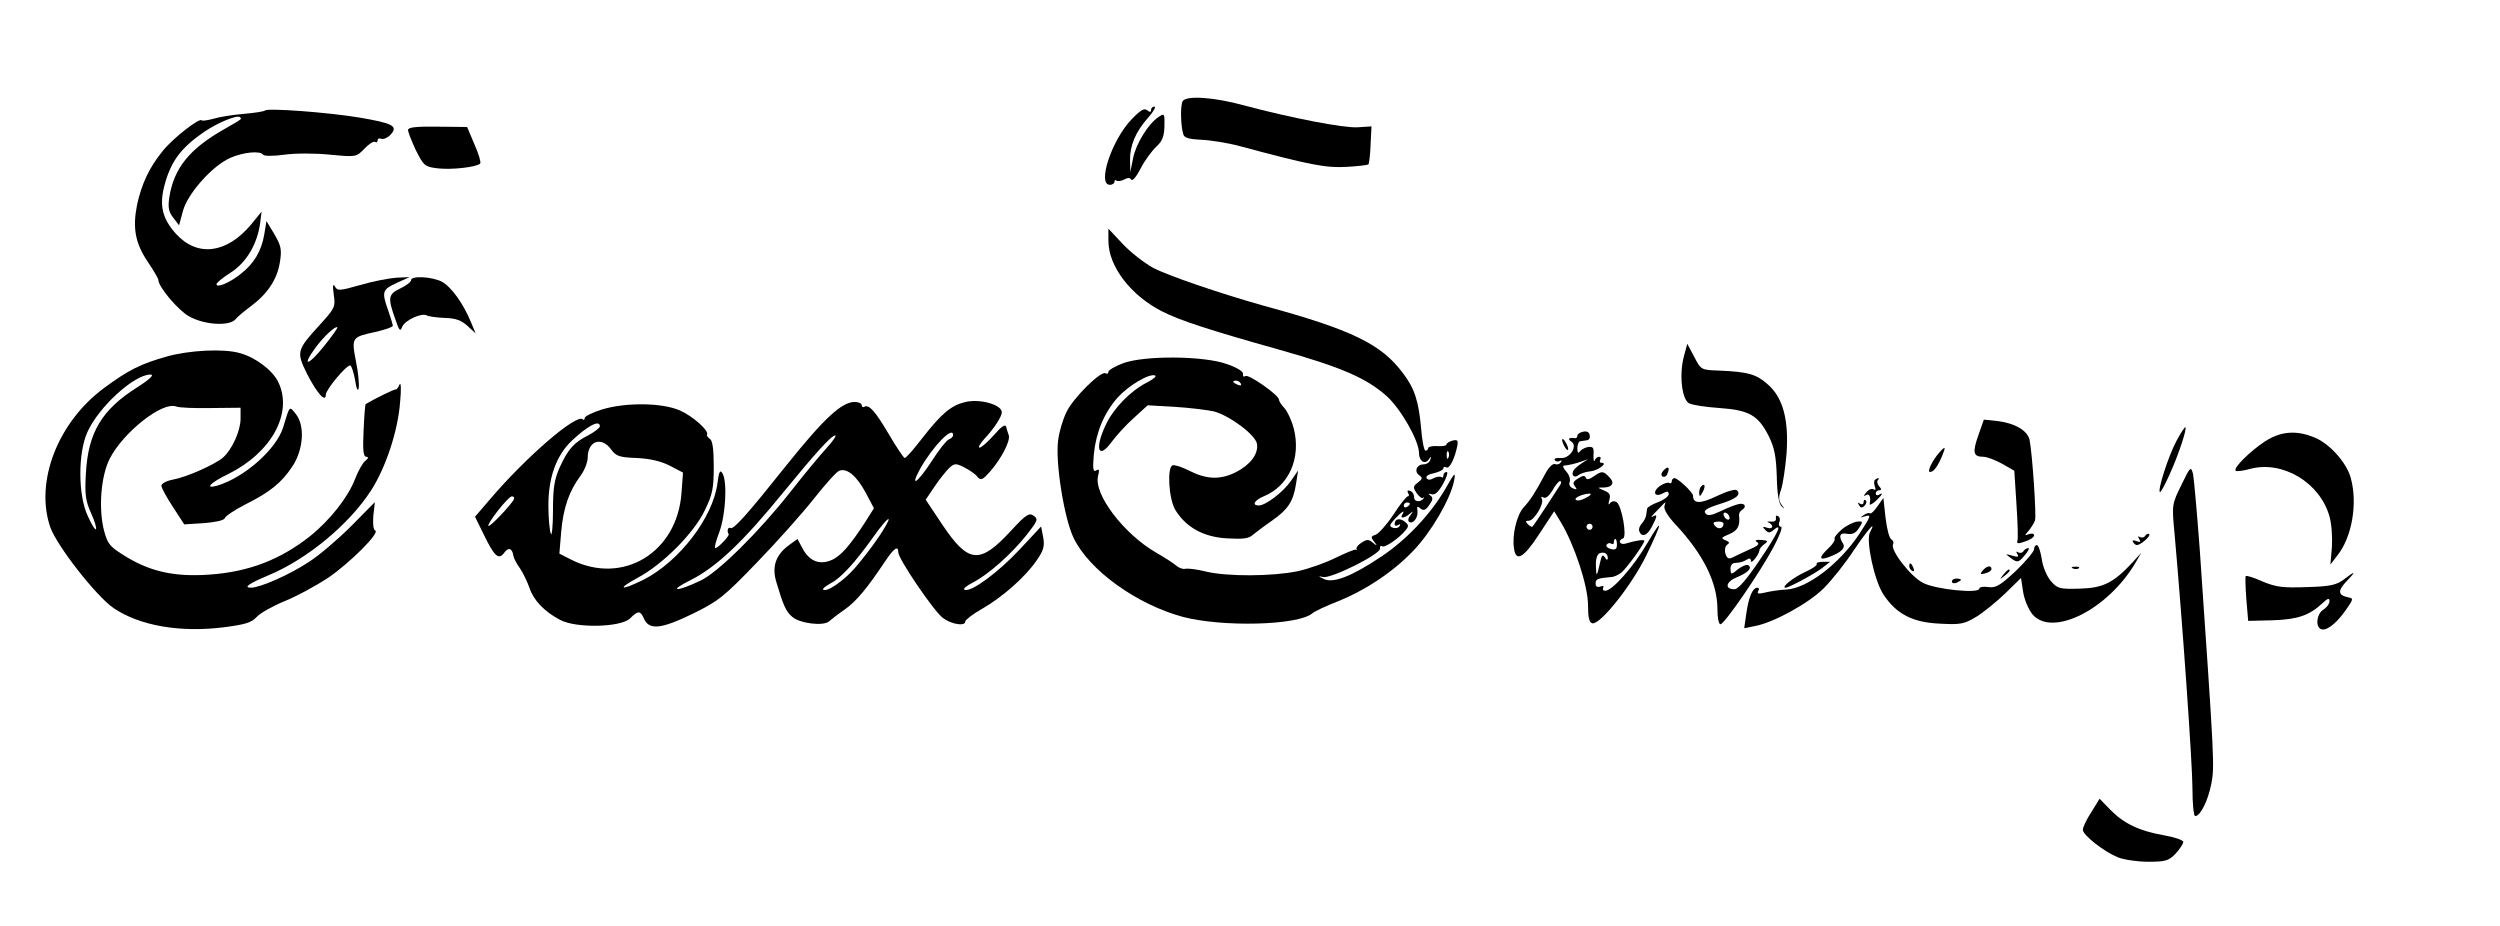 <?xml version="1.0" standalone="no"?>
<!DOCTYPE svg PUBLIC "-//W3C//DTD SVG 20010904//EN"
 "http://www.w3.org/TR/2001/REC-SVG-20010904/DTD/svg10.dtd">
<svg version="1.0" xmlns="http://www.w3.org/2000/svg"
 width="821pt" height="304pt" viewBox="0 0 821 304"
 preserveAspectRatio="xMidYMid meet">

<g transform="translate(0,304) scale(0.1,-0.1)"
fill="#000000" stroke="none">
<path d="M3884 2708 c-8 -13 -7 -81 2 -109 3 -12 19 -16 58 -18 30 -1 87 -10
128 -21 230 -62 283 -72 350 -68 37 2 69 6 72 8 2 3 6 32 7 65 l3 60 -45 -3
c-46 -3 -221 31 -374 72 -98 27 -189 33 -201 14z"/>
<path d="M3717 2649 c-66 -68 -115 -216 -72 -216 8 0 15 5 15 10 0 6 3 7 6 4
4 -3 15 -2 25 3 12 7 20 7 24 0 4 -6 18 11 31 37 14 27 37 58 51 71 20 18 26
34 27 67 1 42 0 44 -19 31 -34 -22 -75 -89 -84 -136 l-9 -45 -1 38 c-1 48 18
94 59 140 18 20 27 37 21 37 -6 0 -11 -5 -11 -11 0 -8 -4 -8 -13 -1 -9 8 -22
0 -50 -29z"/>
<path d="M870 2677 c-3 -3 -34 -8 -70 -11 -36 -3 -80 -10 -99 -16 -19 -5 -37
-8 -39 -5 -8 8 -94 -59 -127 -100 -45 -55 -70 -109 -85 -178 -15 -76 -6 -126
36 -188 19 -28 34 -54 34 -58 0 -23 65 -100 101 -120 49 -28 132 -33 152 -10
6 8 29 27 49 42 56 41 88 89 97 145 7 43 4 55 -18 93 l-26 43 -7 -43 c-9 -55
-34 -97 -78 -131 -36 -29 -80 -47 -79 -33 0 4 21 22 47 38 51 33 86 92 96 160
l5 40 -35 -43 c-80 -95 -176 -107 -246 -30 -44 49 -55 91 -39 155 21 82 54
127 133 181 45 30 108 56 116 47 7 -6 8 -5 -53 -40 -114 -65 -164 -128 -179
-223 -5 -34 -2 -48 13 -67 l19 -25 13 48 c16 57 95 146 154 173 42 19 100 25
109 11 3 -5 34 -5 70 0 35 5 103 5 150 0 86 -8 86 -8 113 20 14 15 30 25 35
22 4 -3 8 -1 8 5 0 6 6 8 13 5 7 -2 21 4 30 14 25 28 8 37 -103 56 -103 17
-302 32 -310 23z"/>
<path d="M1340 2613 c0 -7 12 -37 26 -67 26 -51 29 -54 73 -59 45 -5 126 4
138 16 3 4 -5 32 -19 63 l-24 57 -97 1 c-71 1 -97 -2 -97 -11z"/>
<path d="M3640 2249 c0 -84 74 -180 177 -232 59 -30 155 -61 386 -126 202 -57
283 -92 350 -151 47 -42 107 -147 107 -188 0 -26 19 -39 32 -21 8 12 9 11 5
-1 -2 -8 -12 -15 -22 -15 -23 0 -32 -24 -14 -36 11 -8 11 -12 -5 -24 -16 -12
-16 -16 -4 -34 8 -12 18 -19 21 -16 4 3 5 2 2 -2 -11 -14 -32 -11 -31 4 0 9
-5 18 -13 21 -8 3 -11 0 -7 -7 4 -6 4 -11 -1 -11 -4 0 -26 -27 -47 -60 -22
-33 -48 -62 -58 -66 -16 -5 -17 -8 -6 -22 12 -15 11 -16 -4 -4 -14 12 -20 11
-38 -1 -11 -7 -18 -17 -15 -20 3 -4 2 -5 -1 -2 -4 2 -33 -10 -66 -26 -34 -17
-90 -37 -127 -45 -83 -17 -229 -18 -301 -1 -31 8 -62 11 -68 9 -7 -2 -21 3
-30 11 -9 8 -39 27 -65 42 -106 61 -206 192 -191 252 5 20 4 24 -6 18 -10 -6
-12 4 -8 52 7 72 33 136 78 187 35 39 103 80 123 73 7 -2 -6 -13 -28 -24 -54
-28 -109 -85 -134 -139 -37 -78 -24 -115 19 -56 15 20 47 56 73 79 l46 42 88
-5 c48 -3 106 -10 129 -15 53 -14 138 -78 142 -107 5 -33 -22 -68 -68 -92 -51
-26 -96 -25 -152 3 -25 13 -50 21 -57 19 -19 -6 -13 -111 9 -147 35 -57 93
-89 170 -93 53 -3 72 -1 86 13 11 9 38 29 61 45 53 37 70 63 79 120 l7 45 -24
-35 c-26 -37 -83 -80 -105 -80 -24 0 -15 17 16 30 83 34 123 125 99 222 -7 27
-21 57 -31 68 -10 10 -18 23 -18 28 0 14 -99 84 -110 77 -6 -4 -9 -1 -8 7 2 7
-19 21 -52 32 -76 28 -273 29 -342 3 -27 -10 -48 -23 -48 -28 0 -6 -4 -8 -9
-5 -15 10 -108 -82 -129 -128 -12 -24 -24 -66 -27 -92 -10 -71 20 -258 51
-321 51 -106 207 -218 359 -259 130 -34 379 -28 425 12 8 7 45 24 83 39 92 37
181 96 248 166 59 61 122 170 134 229 6 32 3 30 -27 -23 -49 -85 -128 -169
-212 -225 -97 -65 -159 -89 -189 -73 -19 9 -19 10 -2 6 26 -6 191 76 187 94
-1 7 2 10 7 7 9 -6 57 27 78 54 10 12 9 17 -4 27 -17 13 -33 9 -33 -8 0 -6 5
-7 12 -3 7 4 8 3 4 -4 -4 -6 -13 -8 -22 -5 -13 5 -11 9 7 29 23 25 35 31 24
14 -9 -14 8 -12 25 3 12 10 12 9 2 -5 -8 -9 -9 -19 -4 -22 13 -8 30 15 27 37
-3 14 0 16 10 7 10 -8 17 -6 29 12 12 17 13 24 3 31 -8 6 -7 7 4 4 11 -4 23 7
38 34 12 21 17 39 12 39 -6 0 -11 -5 -11 -12 0 -6 -3 -8 -6 -5 -4 3 -15 2 -25
-3 -12 -7 -20 -7 -24 0 -4 6 7 13 24 16 17 4 31 11 31 16 0 5 5 6 10 3 10 -6
28 30 36 72 3 17 0 20 -16 16 -11 -3 -20 -9 -20 -13 0 -4 -13 -6 -30 -5 -16 1
-30 -2 -30 -7 0 -4 -4 -8 -9 -8 -4 0 -11 33 -14 73 -8 89 -21 131 -60 182 -71
95 -167 142 -457 221 -142 40 -316 99 -364 125 -29 16 -74 51 -100 79 l-46 49
0 -40z m435 -469 c3 -6 -1 -7 -9 -4 -18 7 -21 14 -7 14 6 0 13 -4 16 -10z
m682 -242 c-3 -8 -6 -5 -6 6 -1 11 2 17 5 13 3 -3 4 -12 1 -19z m-127 -152 c0
-3 -4 -8 -10 -11 -5 -3 -10 -1 -10 4 0 6 5 11 10 11 6 0 10 -2 10 -4z"/>
<path d="M1183 2104 c-67 -19 -75 -20 -83 -5 -7 11 -8 3 -4 -26 6 -41 4 -45
-46 -100 -76 -83 -77 -89 -42 -160 33 -65 62 -97 62 -69 0 16 66 96 80 96 4 0
11 -21 16 -47 4 -29 9 -40 12 -28 2 11 -1 50 -9 88 -15 80 -15 80 69 98 28 7
52 15 52 19 0 4 -7 27 -15 50 -22 62 -20 69 28 91 l42 19 -44 -2 c-25 -2 -78
-12 -118 -24z m-120 -202 c-51 -64 -74 -68 -27 -4 27 37 66 73 72 67 2 -1 -18
-30 -45 -63z"/>
<path d="M1350 2120 c0 -6 -16 -18 -35 -27 -40 -19 -42 -30 -18 -98 14 -41 17
-46 24 -28 8 21 64 47 81 37 5 -3 31 -7 58 -8 37 -1 55 -8 75 -26 l27 -25 -15
36 c-25 62 -66 118 -96 134 -34 17 -101 20 -101 5z"/>
<path d="M5530 1870 c-16 -59 -7 -140 16 -154 10 -6 56 -13 102 -16 97 -7 126
-24 161 -93 18 -37 24 -66 26 -133 1 -56 7 -89 16 -97 11 -10 11 -9 0 5 -10
14 -11 25 -2 50 6 18 14 71 18 118 8 112 -12 185 -62 228 -37 33 -64 41 -159
45 -59 2 -60 2 -82 45 l-23 43 -11 -41z"/>
<path d="M547 1869 c-85 -24 -125 -44 -205 -103 -152 -112 -228 -308 -177
-457 22 -62 151 -227 208 -266 86 -58 218 -81 362 -63 69 9 91 15 108 34 12
13 53 36 92 52 38 15 102 50 142 76 73 50 173 150 155 156 -6 2 -8 22 -6 48
l5 45 -78 -79 c-43 -43 -105 -96 -138 -117 -65 -43 -159 -84 -190 -85 -27 0
-9 13 55 40 128 53 266 167 339 280 48 75 88 195 95 290 4 41 3 67 -2 57 -4
-10 -10 -17 -12 -16 -4 2 -67 -29 -99 -48 -2 -1 -5 -41 -7 -88 -3 -63 -1 -85
9 -85 8 -1 7 -5 -3 -13 -9 -7 -24 -34 -34 -60 -23 -60 -82 -135 -148 -188 -99
-78 -202 -117 -330 -126 -112 -8 -191 9 -271 57 -56 34 -63 42 -75 86 -19 73
-11 179 18 237 44 87 174 190 219 172 9 -4 60 -6 114 -5 l97 1 0 -36 c0 -39
-27 -100 -57 -127 -26 -23 -120 -65 -165 -73 -21 -4 -38 -13 -38 -20 0 -7 17
-38 38 -70 l37 -57 64 4 c39 3 66 9 69 16 2 7 32 27 65 44 84 42 121 72 157
126 37 56 42 135 11 173 -21 26 -19 29 -41 -44 -22 -72 -127 -165 -217 -192
-43 -12 -22 10 36 38 142 70 214 200 165 302 -18 38 -74 81 -125 95 -53 16
-168 10 -242 -11z m-98 -102 c-115 -73 -160 -148 -167 -283 -4 -67 -1 -89 17
-129 12 -26 19 -50 16 -53 -3 -3 -15 17 -27 44 -32 68 -32 207 -1 275 38 84
154 189 207 189 14 0 -1 -15 -45 -43z"/>
<path d="M3171 1720 c-47 -11 -78 -37 -140 -116 -29 -38 -56 -69 -60 -68 -3 0
-27 35 -52 78 -45 76 -65 99 -81 90 -4 -3 -8 0 -8 5 0 6 -10 11 -23 11 -43 0
-101 -54 -226 -210 -125 -157 -172 -210 -182 -204 -8 5 -13 -10 -6 -20 3 -6
-35 -46 -44 -46 -4 0 2 23 13 52 21 56 27 164 11 193 -8 14 -12 7 -17 -33 -15
-112 -125 -256 -243 -316 -75 -37 -90 -32 -18 7 82 44 185 147 220 222 25 51
29 72 29 143 0 57 -4 86 -13 91 -7 5 -11 11 -9 14 7 12 -46 60 -89 79 -59 26
-179 27 -257 3 -31 -10 -56 -22 -56 -28 0 -6 -3 -8 -6 -4 -20 20 -187 -124
-306 -264 l-48 -56 30 -61 c34 -70 48 -82 66 -57 14 19 26 15 30 -10 1 -8 11
-27 22 -42 10 -15 24 -44 31 -64 13 -40 49 -78 101 -105 53 -28 200 -24 229 5
27 27 34 26 46 -1 17 -38 56 -34 159 16 86 42 104 57 211 168 64 66 148 160
186 208 38 48 76 91 85 94 25 10 57 -16 87 -72 l27 -51 -27 -43 c-51 -79 -83
-116 -114 -128 -39 -16 -72 -2 -94 40 l-16 30 -29 -21 c-43 -32 -56 -71 -40
-122 22 -74 31 -95 51 -112 23 -22 102 -32 121 -16 7 6 31 25 53 40 39 28 74
71 132 158 29 43 43 53 43 29 0 -21 115 -191 146 -215 27 -21 74 -29 74 -12 0
5 24 24 54 41 67 38 143 105 180 159 23 33 27 47 22 76 l-7 36 -70 -75 c-71
-76 -159 -141 -181 -133 -7 2 5 13 27 24 52 27 127 94 177 157 36 46 38 51 23
62 -15 11 -25 5 -74 -48 -103 -112 -140 -109 -225 17 l-56 84 29 43 c16 24 38
51 48 61 18 16 22 16 50 2 17 -9 37 -22 43 -31 11 -13 17 -10 42 18 37 43 66
99 61 118 -3 8 -7 21 -9 29 -3 9 -16 0 -40 -28 -20 -22 -41 -41 -47 -41 -6 0
1 12 15 28 33 35 58 74 58 88 0 25 -71 45 -119 34z m-1201 -80 c0 -5 -17 -18
-37 -29 -48 -24 -67 -45 -95 -106 -18 -41 -22 -68 -22 -143 0 -51 -4 -85 -7
-75 -4 10 -8 50 -8 90 -1 92 25 166 76 215 53 50 93 71 93 48z m1160 -29 c0
-5 -6 -11 -14 -14 -8 -3 -33 -35 -56 -71 -47 -72 -74 -91 -38 -25 42 74 108
142 108 110z m-416 -43 c-22 -24 -75 -88 -118 -143 -102 -130 -239 -266 -296
-292 -80 -38 -108 -36 -32 2 85 43 171 124 306 290 104 127 156 185 169 185 5
0 -8 -19 -29 -42z m-707 -4 c16 -22 27 -26 83 -28 44 -2 79 -10 109 -25 l44
-23 -5 -67 c-14 -196 -193 -304 -362 -219 l-39 20 6 72 c7 79 26 133 63 183
13 17 24 45 24 60 0 55 45 71 77 27z m-319 -163 c-6 -15 -79 -93 -84 -88 -6 6
65 97 77 97 6 0 9 -4 7 -9z m1196 -127 c-21 -31 -56 -76 -78 -101 -37 -42 -93
-80 -103 -69 -3 2 8 11 24 20 34 17 80 67 142 154 24 34 46 60 49 57 3 -2 -13
-30 -34 -61z"/>
<path d="M6497 1611 c-20 -57 -17 -71 16 -71 12 0 40 -11 62 -23 l40 -23 7
-109 c4 -61 6 -115 3 -122 -3 -9 4 -9 26 -1 16 5 29 14 29 20 0 6 -8 7 -17 4
-15 -6 -15 -5 -1 11 8 10 18 25 21 34 5 16 -9 221 -18 265 -7 30 -48 54 -103
61 l-47 5 -18 -51z"/>
<path d="M7148 1593 c-26 -48 -63 -162 -55 -169 2 -3 17 24 32 58 30 66 57
149 52 155 -2 2 -15 -18 -29 -44z"/>
<path d="M5198 1622 c-10 -2 -18 -8 -18 -13 0 -5 -3 -8 -7 -8 -20 3 -27 -2
-13 -11 23 -14 -5 -58 -36 -54 -13 1 -22 -2 -18 -7 3 -5 10 -6 16 -3 7 4 8 2
4 -4 -4 -6 -12 -9 -19 -6 -8 3 -22 -12 -33 -33 -33 -62 -48 -85 -71 -110 -22
-25 -38 -90 -31 -134 6 -46 32 -31 82 46 l50 76 23 -38 c43 -72 87 -204 88
-268 0 -45 4 -60 15 -62 27 -3 129 126 176 222 55 114 57 132 3 40 -43 -74
-114 -155 -137 -155 -7 0 -10 4 -7 10 3 6 -1 7 -9 4 -11 -4 -16 0 -16 10 0 15
7 17 51 21 9 0 24 7 34 15 17 14 75 94 75 104 0 5 -29 1 -61 -9 -19 -6 -28 10
-9 17 14 4 -4 108 -21 119 -8 5 -17 3 -22 -4 -5 -7 -6 -3 -2 11 5 17 1 24 -17
31 -23 10 -23 10 -1 10 29 1 37 16 17 35 -19 20 -24 20 -51 1 -15 -10 -23 -11
-25 -4 -3 8 -10 8 -25 -2 -17 -10 -19 -16 -11 -26 8 -11 7 -12 -6 -7 -10 4
-15 13 -11 22 3 8 -2 23 -11 33 -10 11 -13 19 -8 20 14 1 37 6 59 14 l20 7
-20 -13 c-11 -7 -23 -17 -27 -23 -10 -16 2 -28 16 -16 7 5 24 11 38 12 25 2
60 28 38 28 -6 0 -8 5 -5 10 3 6 2 10 -4 10 -5 0 -12 -6 -14 -12 -3 -7 -4 1
-4 17 2 25 -1 29 -18 27 -11 -2 -23 -9 -27 -15 -5 -7 -8 -3 -8 11 0 12 5 23
10 23 6 1 15 2 20 3 6 0 10 4 11 9 1 16 -7 23 -23 19z m-74 -174 c-9 -15 -85
-131 -91 -137 -2 -3 -9 1 -15 7 -9 9 -9 12 3 12 17 0 52 58 42 72 -3 7 -1 8 6
4 7 -4 18 5 29 23 9 17 21 31 25 31 5 0 5 -6 1 -12z m86 -42 c-14 -8 -29 -12
-34 -8 -10 6 20 20 44 21 8 0 4 -6 -10 -13z m20 -96 c0 -5 -4 -10 -10 -10 -5
0 -10 5 -10 10 0 6 5 10 10 10 6 0 10 -4 10 -10z m80 -59 c0 -14 -5 -18 -20
-14 -11 3 -17 9 -14 14 3 5 10 7 15 4 5 -4 9 -1 9 4 0 6 2 11 5 11 3 0 5 -9 5
-19z m-30 -44 c0 -7 -4 -7 -9 2 -8 12 -11 8 -16 -15 -11 -49 -13 -51 -14 -12
-1 21 4 38 12 41 16 6 27 -1 27 -16z"/>
<path d="M7439 1591 c-49 -32 -106 -88 -97 -97 3 -3 25 0 47 6 107 29 230 -45
261 -156 7 -24 10 -69 8 -101 l-5 -57 23 30 c48 60 67 171 44 254 -13 49 -66
109 -114 131 -61 27 -114 24 -167 -10z"/>
<path d="M5130 1595 c0 -5 5 -17 10 -25 5 -8 10 -10 10 -5 0 6 -5 17 -10 25
-5 8 -10 11 -10 5z"/>
<path d="M6368 1553 c-23 -26 -40 -63 -30 -63 12 0 25 17 40 53 13 31 11 34
-10 10z"/>
<path d="M5463 1495 c-8 -9 -9 -16 -3 -20 6 -3 13 1 16 10 9 21 2 26 -13 10z"/>
<path d="M7164 1448 c-31 -63 -32 -65 -23 -158 26 -290 59 -760 59 -839 0 -50
4 -91 9 -91 17 0 42 50 53 106 11 57 10 73 -38 769 -9 121 -19 233 -22 248 -7
27 -9 25 -38 -35z"/>
<path d="M5490 1459 c0 -5 -4 -8 -8 -5 -5 3 -19 -2 -31 -10 -26 -19 -18 -39
10 -24 14 8 19 7 19 -3 0 -7 -16 -19 -35 -26 -19 -7 -36 -17 -36 -22 -1 -5 -2
-15 -3 -21 -1 -7 -7 -19 -14 -27 -7 -7 -11 -18 -9 -24 7 -23 26 -17 41 12 19
36 20 44 4 35 -7 -4 -6 -1 2 7 8 8 20 21 28 29 12 13 13 13 8 -2 -3 -10 11
-33 36 -60 92 -98 138 -192 138 -278 0 -28 4 -50 10 -50 13 0 131 172 174 253
20 37 31 67 25 67 -6 0 -9 7 -6 15 4 8 2 17 -4 20 -5 4 -8 1 -7 -7 2 -8 -5
-12 -17 -11 -11 1 -14 0 -7 -3 19 -9 14 -24 -5 -17 -15 5 -16 3 -6 -7 10 -11
15 -11 28 0 31 26 14 -11 -48 -102 -42 -62 -69 -93 -81 -93 -33 0 -29 24 7 39
37 15 53 31 38 40 -5 3 -20 -3 -33 -13 -23 -19 -24 -19 -25 0 -1 10 5 20 13
20 23 2 28 4 42 12 7 5 12 3 12 -5 0 -13 27 21 28 35 0 5 8 14 16 20 14 10 12
12 -10 14 -18 1 -23 -2 -14 -7 10 -6 3 -13 -26 -25 -21 -10 -46 -21 -55 -26
-13 -6 -18 -2 -23 14 -3 12 0 25 7 29 8 5 6 9 -7 14 -15 6 -14 9 13 20 28 12
36 27 32 61 -1 6 3 14 9 18 17 10 11 24 -9 20 -10 -2 -37 -12 -59 -23 -32 -15
-44 -17 -51 -8 -8 9 3 17 44 30 56 17 74 31 59 46 -5 5 -35 -4 -66 -19 -54
-26 -78 -26 -78 1 0 11 -50 58 -61 58 -5 0 -9 -5 -9 -11z m190 -120 c0 -6 -4
-7 -10 -4 -5 3 -10 11 -10 16 0 6 5 7 10 4 6 -3 10 -11 10 -16z m-20 -19 c0
-16 -17 -20 -28 -7 -8 10 -6 13 9 14 10 1 19 -2 19 -7z"/>
<path d="M6157 1464 c-3 -3 -3 -13 0 -22 4 -9 2 -13 -4 -9 -6 4 -17 -1 -24
-10 -10 -12 -10 -14 -1 -9 11 7 17 -6 12 -29 -1 -5 8 -1 19 9 22 20 28 32 11
21 -5 -3 -10 -1 -10 4 0 6 5 11 11 11 8 0 9 4 0 13 -6 8 -8 17 -4 20 3 4 4 7
1 7 -2 0 -7 -3 -11 -6z"/>
<path d="M5587 1443 c-4 -3 -7 -13 -7 -22 1 -13 3 -13 11 2 11 19 8 33 -4 20z"/>
<path d="M6120 1391 c0 -7 -5 -9 -12 -5 -7 5 -8 3 -3 -5 5 -9 10 -10 18 -2 6
6 8 14 4 18 -4 3 -7 1 -7 -6z"/>
<path d="M6166 1378 c-10 -15 -21 -26 -25 -24 -4 3 -13 0 -21 -6 -12 -8 -12
-9 3 -4 24 8 22 2 -18 -59 -65 -97 -170 -177 -238 -181 -23 -1 -55 -6 -71 -10
-21 -5 -27 -4 -22 5 4 6 3 11 -3 11 -15 0 -28 -29 -36 -84 l-7 -49 35 7 c61
11 177 75 226 124 26 26 71 82 99 125 48 71 76 102 53 59 -14 -27 14 -158 44
-204 43 -65 96 -92 185 -96 70 -4 81 -1 121 23 24 15 67 50 95 77 l51 50 7
-46 c4 -26 18 -58 31 -74 65 -75 247 16 338 170 l19 33 -28 -31 c-63 -68 -97
-85 -174 -87 -67 -2 -73 0 -95 25 -13 15 -27 48 -30 73 -4 25 -11 45 -16 45
-5 0 -9 -6 -9 -13 0 -8 -27 -40 -60 -72 -52 -48 -65 -56 -90 -53 -17 3 -30 0
-30 -5 0 -17 -143 -3 -185 19 -41 21 -109 109 -98 127 3 5 0 12 -6 16 -7 4
-15 37 -19 72 l-7 64 -19 -27z"/>
<path d="M6049 1302 c-16 -14 -27 -28 -24 -32 2 -4 -7 -18 -20 -30 -33 -31
-32 -42 2 -29 38 14 54 29 46 43 -16 25 -12 38 13 33 17 -3 28 2 39 19 14 21
13 23 -6 21 -11 -1 -34 -12 -50 -25z"/>
<path d="M7045 1281 c-3 -6 -11 -8 -17 -5 -7 5 -8 2 -3 -6 6 -10 4 -12 -9 -7
-10 4 -15 3 -11 -3 3 -6 9 -10 13 -10 13 1 46 30 40 36 -3 3 -9 0 -13 -5z"/>
<path d="M6645 1230 c-4 -6 -11 -7 -17 -4 -7 5 -8 2 -3 -6 6 -9 2 -10 -16 -5
-13 4 -22 6 -19 3 34 -28 37 -28 58 -3 12 14 18 25 13 25 -6 0 -13 -5 -16 -10z"/>
<path d="M5966 1188 c3 -4 -15 -16 -39 -27 -39 -18 -80 -51 -63 -51 11 0 100
48 123 67 l23 18 -24 0 c-13 0 -22 -3 -20 -7z"/>
<path d="M6270 1181 c0 -6 4 -13 10 -16 6 -3 7 1 4 9 -7 18 -14 21 -14 7z"/>
<path d="M6511 1166 c-10 -12 -8 -13 8 -9 12 3 21 9 21 14 0 14 -16 11 -29 -5z"/>
<path d="M6808 1173 c7 -3 16 -2 19 1 4 3 -2 6 -13 5 -11 0 -14 -3 -6 -6z"/>
<path d="M6579 1153 c-13 -16 -12 -17 4 -4 9 7 17 15 17 17 0 8 -8 3 -21 -13z"/>
<path d="M7697 1137 c-24 -18 -44 -23 -121 -25 -79 -3 -101 0 -145 18 -28 13
-54 21 -56 18 -2 -2 -1 -36 2 -76 l6 -71 81 2 c83 3 120 16 164 57 17 16 22
17 22 5 0 -8 -9 -20 -20 -27 -21 -13 -27 -52 -10 -63 16 -10 49 13 81 58 27
38 29 42 12 45 -35 7 -37 21 -8 52 34 35 31 37 -8 7z"/>
<path d="M6410 1130 c0 -5 7 -7 15 -4 8 4 15 8 15 10 0 2 -7 4 -15 4 -8 0 -15
-4 -15 -10z"/>
<path d="M6868 373 c-16 -24 -28 -50 -28 -58 0 -17 68 -71 114 -90 19 -8 65
-15 100 -15 58 0 68 3 91 27 14 15 25 33 25 38 0 6 -29 16 -64 22 -80 14 -131
38 -176 84 l-35 36 -27 -44z"/>
</g>
</svg>

